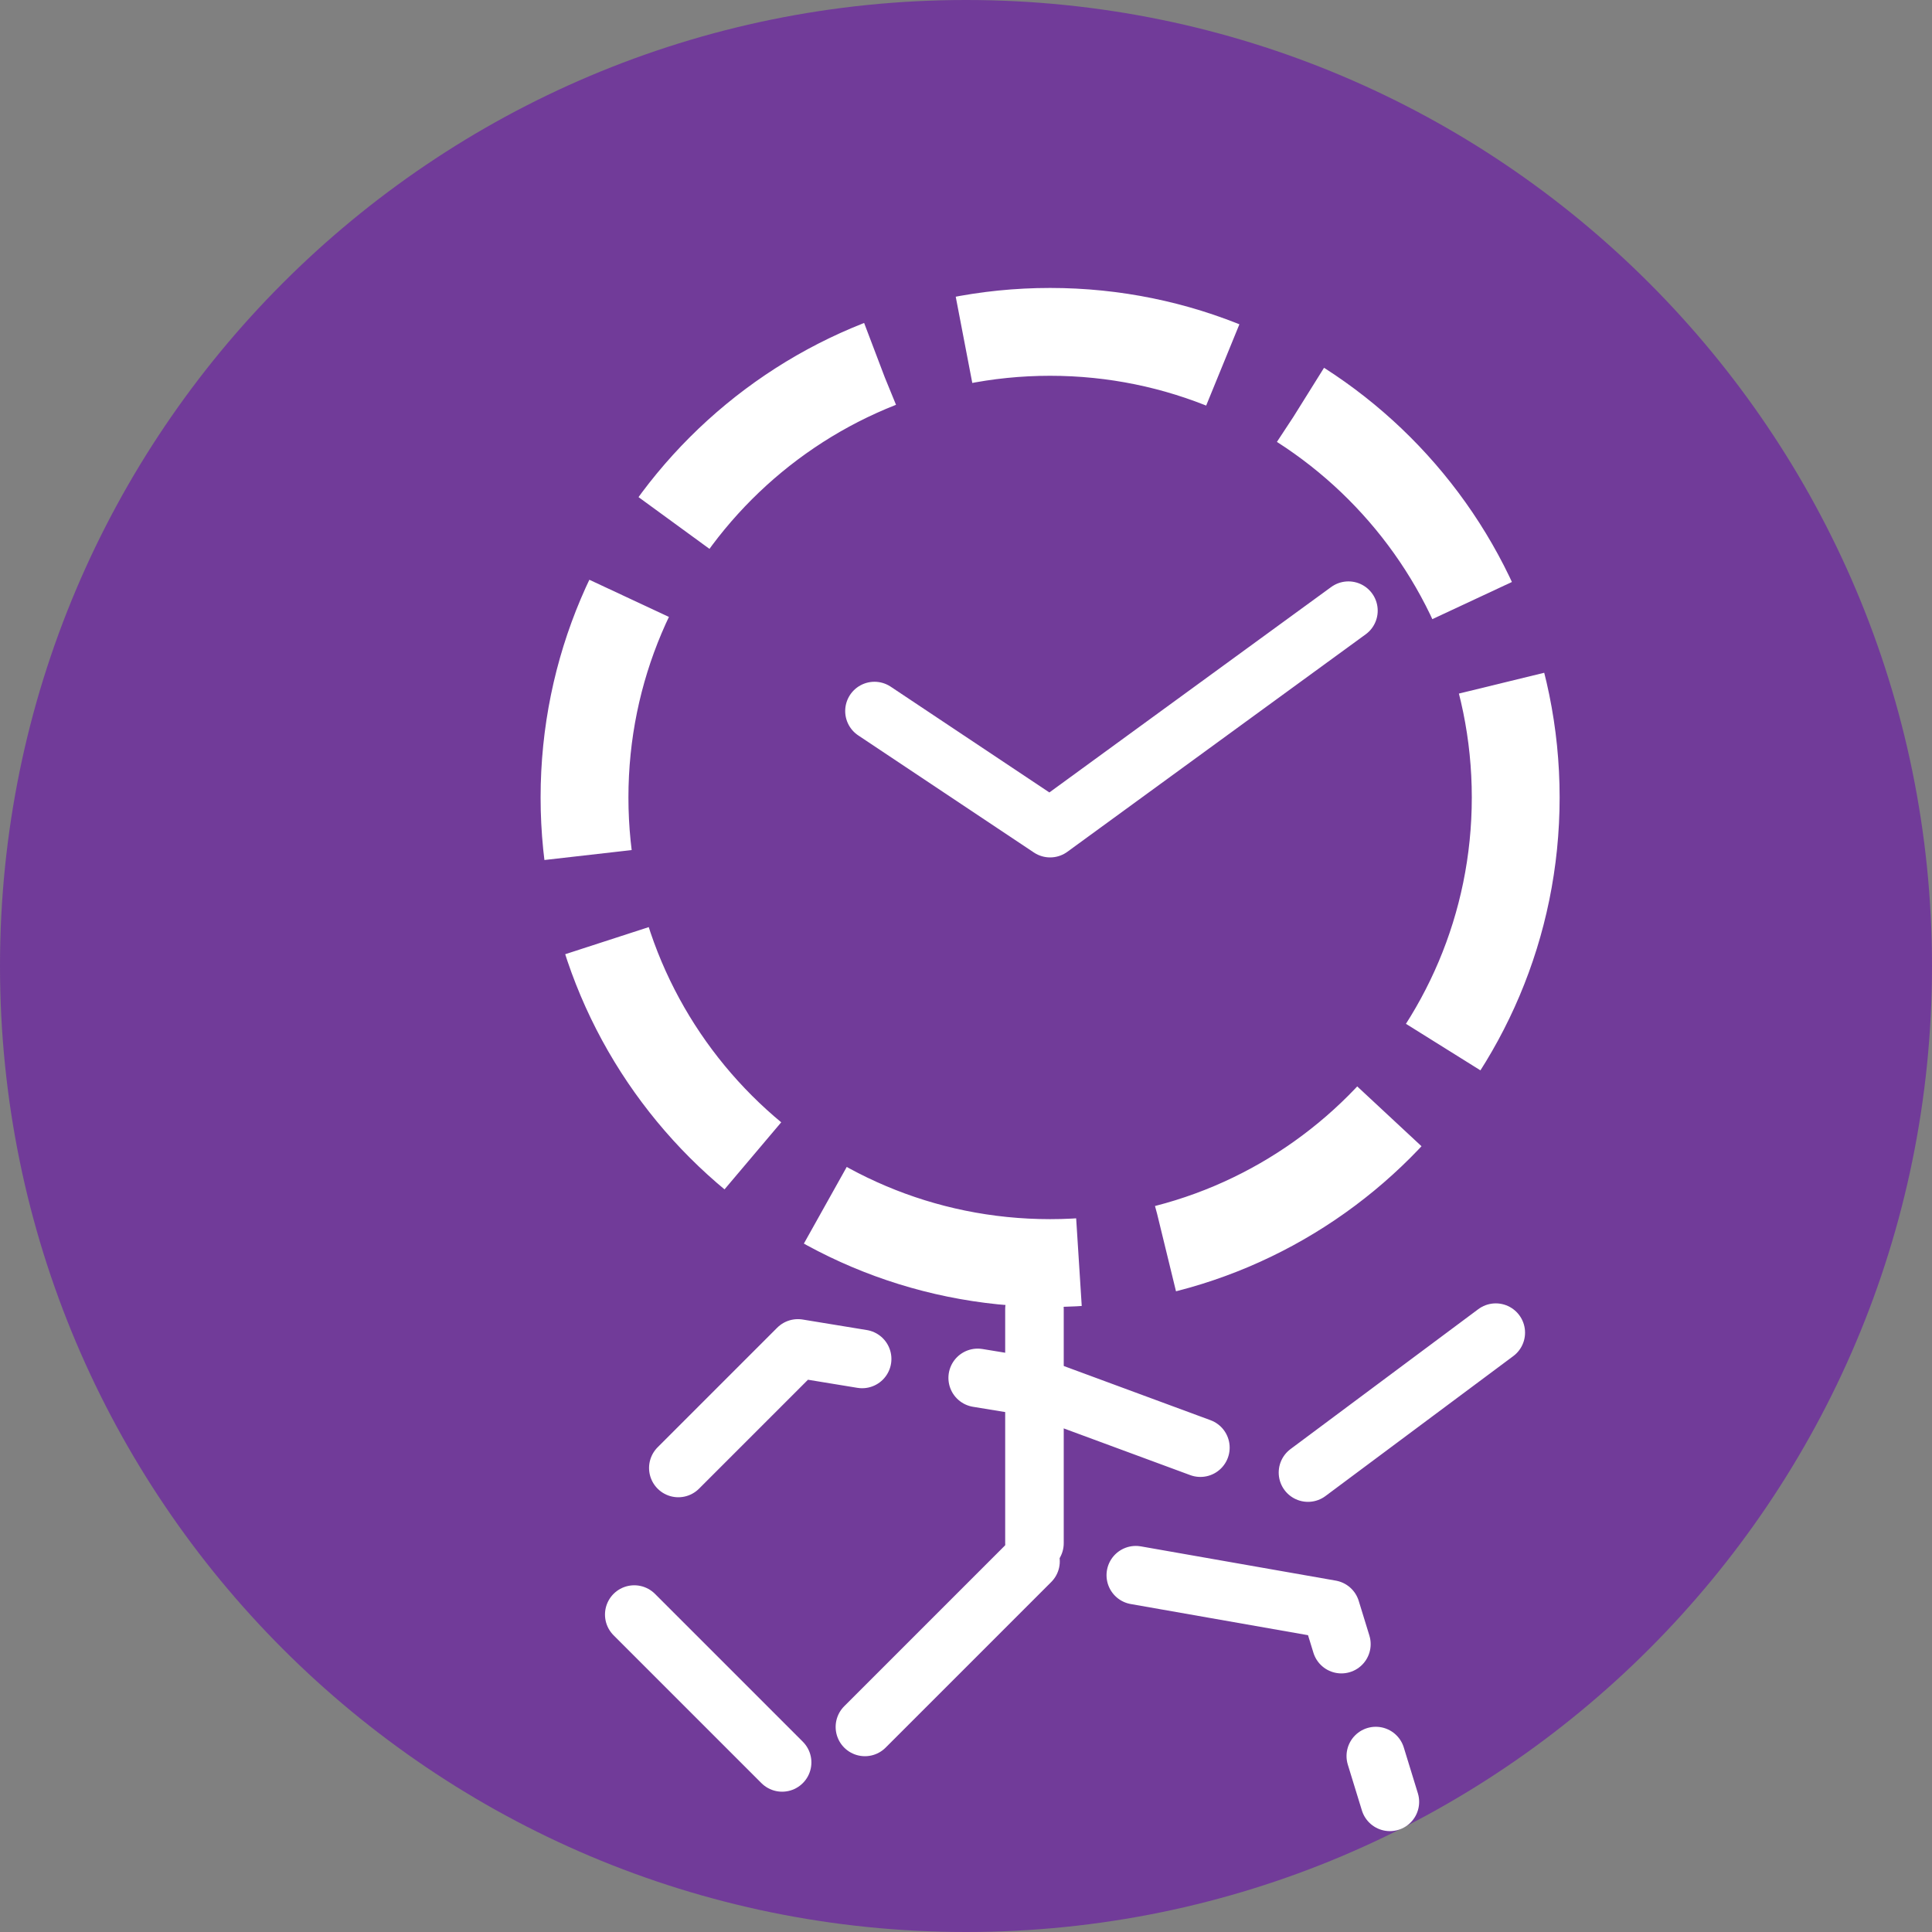 <?xml version="1.0" encoding="UTF-8" standalone="no"?>
<!-- Created with Inkscape (http://www.inkscape.org/) -->

<svg
   xmlns:osb="http://www.openswatchbook.org/uri/2009/osb"
   xmlns:dc="http://purl.org/dc/elements/1.1/"
   xmlns:cc="http://creativecommons.org/ns#"
   xmlns:rdf="http://www.w3.org/1999/02/22-rdf-syntax-ns#"
   xmlns:svg="http://www.w3.org/2000/svg"
   xmlns="http://www.w3.org/2000/svg"
   xmlns:sodipodi="http://sodipodi.sourceforge.net/DTD/sodipodi-0.dtd"
   xmlns:inkscape="http://www.inkscape.org/namespaces/inkscape"
   width="989.949"
   height="989.949"
   id="svg2"
   version="1.1"
   inkscape:version="0.48.4 r9939"
   sodipodi:docname="check-io.svg"
   inkscape:export-filename="/home/yuheng/Downloads/checkio.png"
   inkscape:export-xdpi="46.549999"
   inkscape:export-ydpi="46.549999">
  <rect width="100%" height="100%" fill="#808080" stroke="none"/>
  <defs
     id="defs4">
    <linearGradient
       id="linearGradient5562"
       osb:paint="solid">
      <stop
         style="stop-color:#000000;stop-opacity:1;"
         offset="0"
         id="stop5564" />
    </linearGradient>
  </defs>
  <sodipodi:namedview
     id="base"
     pagecolor="#ffffff"
     bordercolor="#666666"
     borderopacity="1.0"
     inkscape:pageopacity="0.0"
     inkscape:pageshadow="2"
     inkscape:zoom="0.49497475"
     inkscape:cx="131.04222"
     inkscape:cy="544.82444"
     inkscape:document-units="px"
     inkscape:current-layer="layer1"
     showgrid="false"
     inkscape:window-width="1085"
     inkscape:window-height="701"
     inkscape:window-x="165"
     inkscape:window-y="432"
     inkscape:window-maximized="0"
     fit-margin-top="0"
     fit-margin-left="0"
     fit-margin-right="0"
     fit-margin-bottom="0" />
  <g
     inkscape:label="Layer 1"
     inkscape:groupmode="layer"
     id="layer1"
     transform="translate(160.93,-6.602)">
    <path
       sodipodi:type="arc"
       style="fill:#713b99;fill-opacity:1;fill-rule:evenodd;stroke:none"
       id="path3014"
       sodipodi:cx="286.88333"
       sodipodi:cy="609.91534"
       sodipodi:rx="494.97473"
       sodipodi:ry="494.97473"
       d="m 781.858,609.915 c 0,273.367 -221.608,494.975 -494.975,494.975 -273.367,0 -494.975,-221.608 -494.975,-494.975 0,-273.367 221.608,-494.975 494.975,-494.975 273.367,0 494.975,221.608 494.975,494.975 z"
       transform="translate(47.161,-108.339)" />
    <path
       transform="translate(1.429,12.859)"
       sodipodi:type="arc"
       style="fill:none;stroke:#ffffff;stroke-width:45;stroke-linecap:butt;stroke-linejoin:miter;stroke-miterlimit:4;stroke-opacity:1;stroke-dasharray:135, 45;stroke-dashoffset:0"
       id="path2985-9"
       sodipodi:cx="375.71429"
       sodipodi:cy="402.36218"
       sodipodi:rx="238.57143"
       sodipodi:ry="238.57143"
       d="m 614.286,402.362 c 0,131.759 -106.812,238.571 -238.571,238.571 -131.759,0 -238.571,-106.812 -238.571,-238.571 0,-131.759 106.812,-238.571 238.571,-238.571 131.759,0 238.571,106.812 238.571,238.571 z"
       inkscape:export-xdpi="90"
       inkscape:export-ydpi="90" />
    <path
       style="fill:none;stroke:#ffffff;stroke-width:30;stroke-linecap:round;stroke-linejoin:round;stroke-miterlimit:4;stroke-opacity:1;stroke-dasharray:120, 60;stroke-dashoffset:0"
       d="m 369.124,677.322 0,127.279 151.808,26.68 30.305,98.579"
       id="path3865-8"
       inkscape:connector-curvature="0"
       sodipodi:nodetypes="cccc"
       inkscape:export-filename="/home/yuheng/Downloads/path2985-9.png"
       inkscape:export-xdpi="90"
       inkscape:export-ydpi="90" />
    <path
       style="fill:none;stroke:#ffffff;stroke-width:30;stroke-linecap:round;stroke-linejoin:round;stroke-miterlimit:4;stroke-opacity:1;stroke-dasharray:120, 60;stroke-dashoffset:0"
       d="M 367.104,806.622 251.946,921.779 164.063,833.896"
       id="path3867-0"
       inkscape:connector-curvature="0"
       inkscape:export-filename="/home/yuheng/Downloads/path2985-9.png"
       inkscape:export-xdpi="90"
       inkscape:export-ydpi="90" />
    <path
       style="fill:none;stroke:#ffffff;stroke-width:30;stroke-linecap:round;stroke-linejoin:round;stroke-miterlimit:4;stroke-opacity:1;stroke-dasharray:120, 60;stroke-dashoffset:0"
       d="M 605.5,689.444 502.464,766.216 371.144,717.729 247.906,697.525 l -78.792,78.792"
       id="path3869-7"
       inkscape:connector-curvature="0"
       sodipodi:nodetypes="ccccc"
       inkscape:export-filename="/home/yuheng/Downloads/path2985-9.png"
       inkscape:export-xdpi="90"
       inkscape:export-ydpi="90" />
    <path
       style="fill:none;stroke:#ffffff;stroke-width:30;stroke-linecap:round;stroke-linejoin:round;stroke-miterlimit:4;stroke-opacity:1;stroke-dasharray:none;stroke-dashoffset:0"
       d="m 530,319.507 -152.857,111.429 -90,-60"
       id="path3871-2"
       inkscape:connector-curvature="0"
       inkscape:export-filename="/home/yuheng/Downloads/path2985-9.png"
       inkscape:export-xdpi="90"
       inkscape:export-ydpi="90" />
  </g>
</svg>

